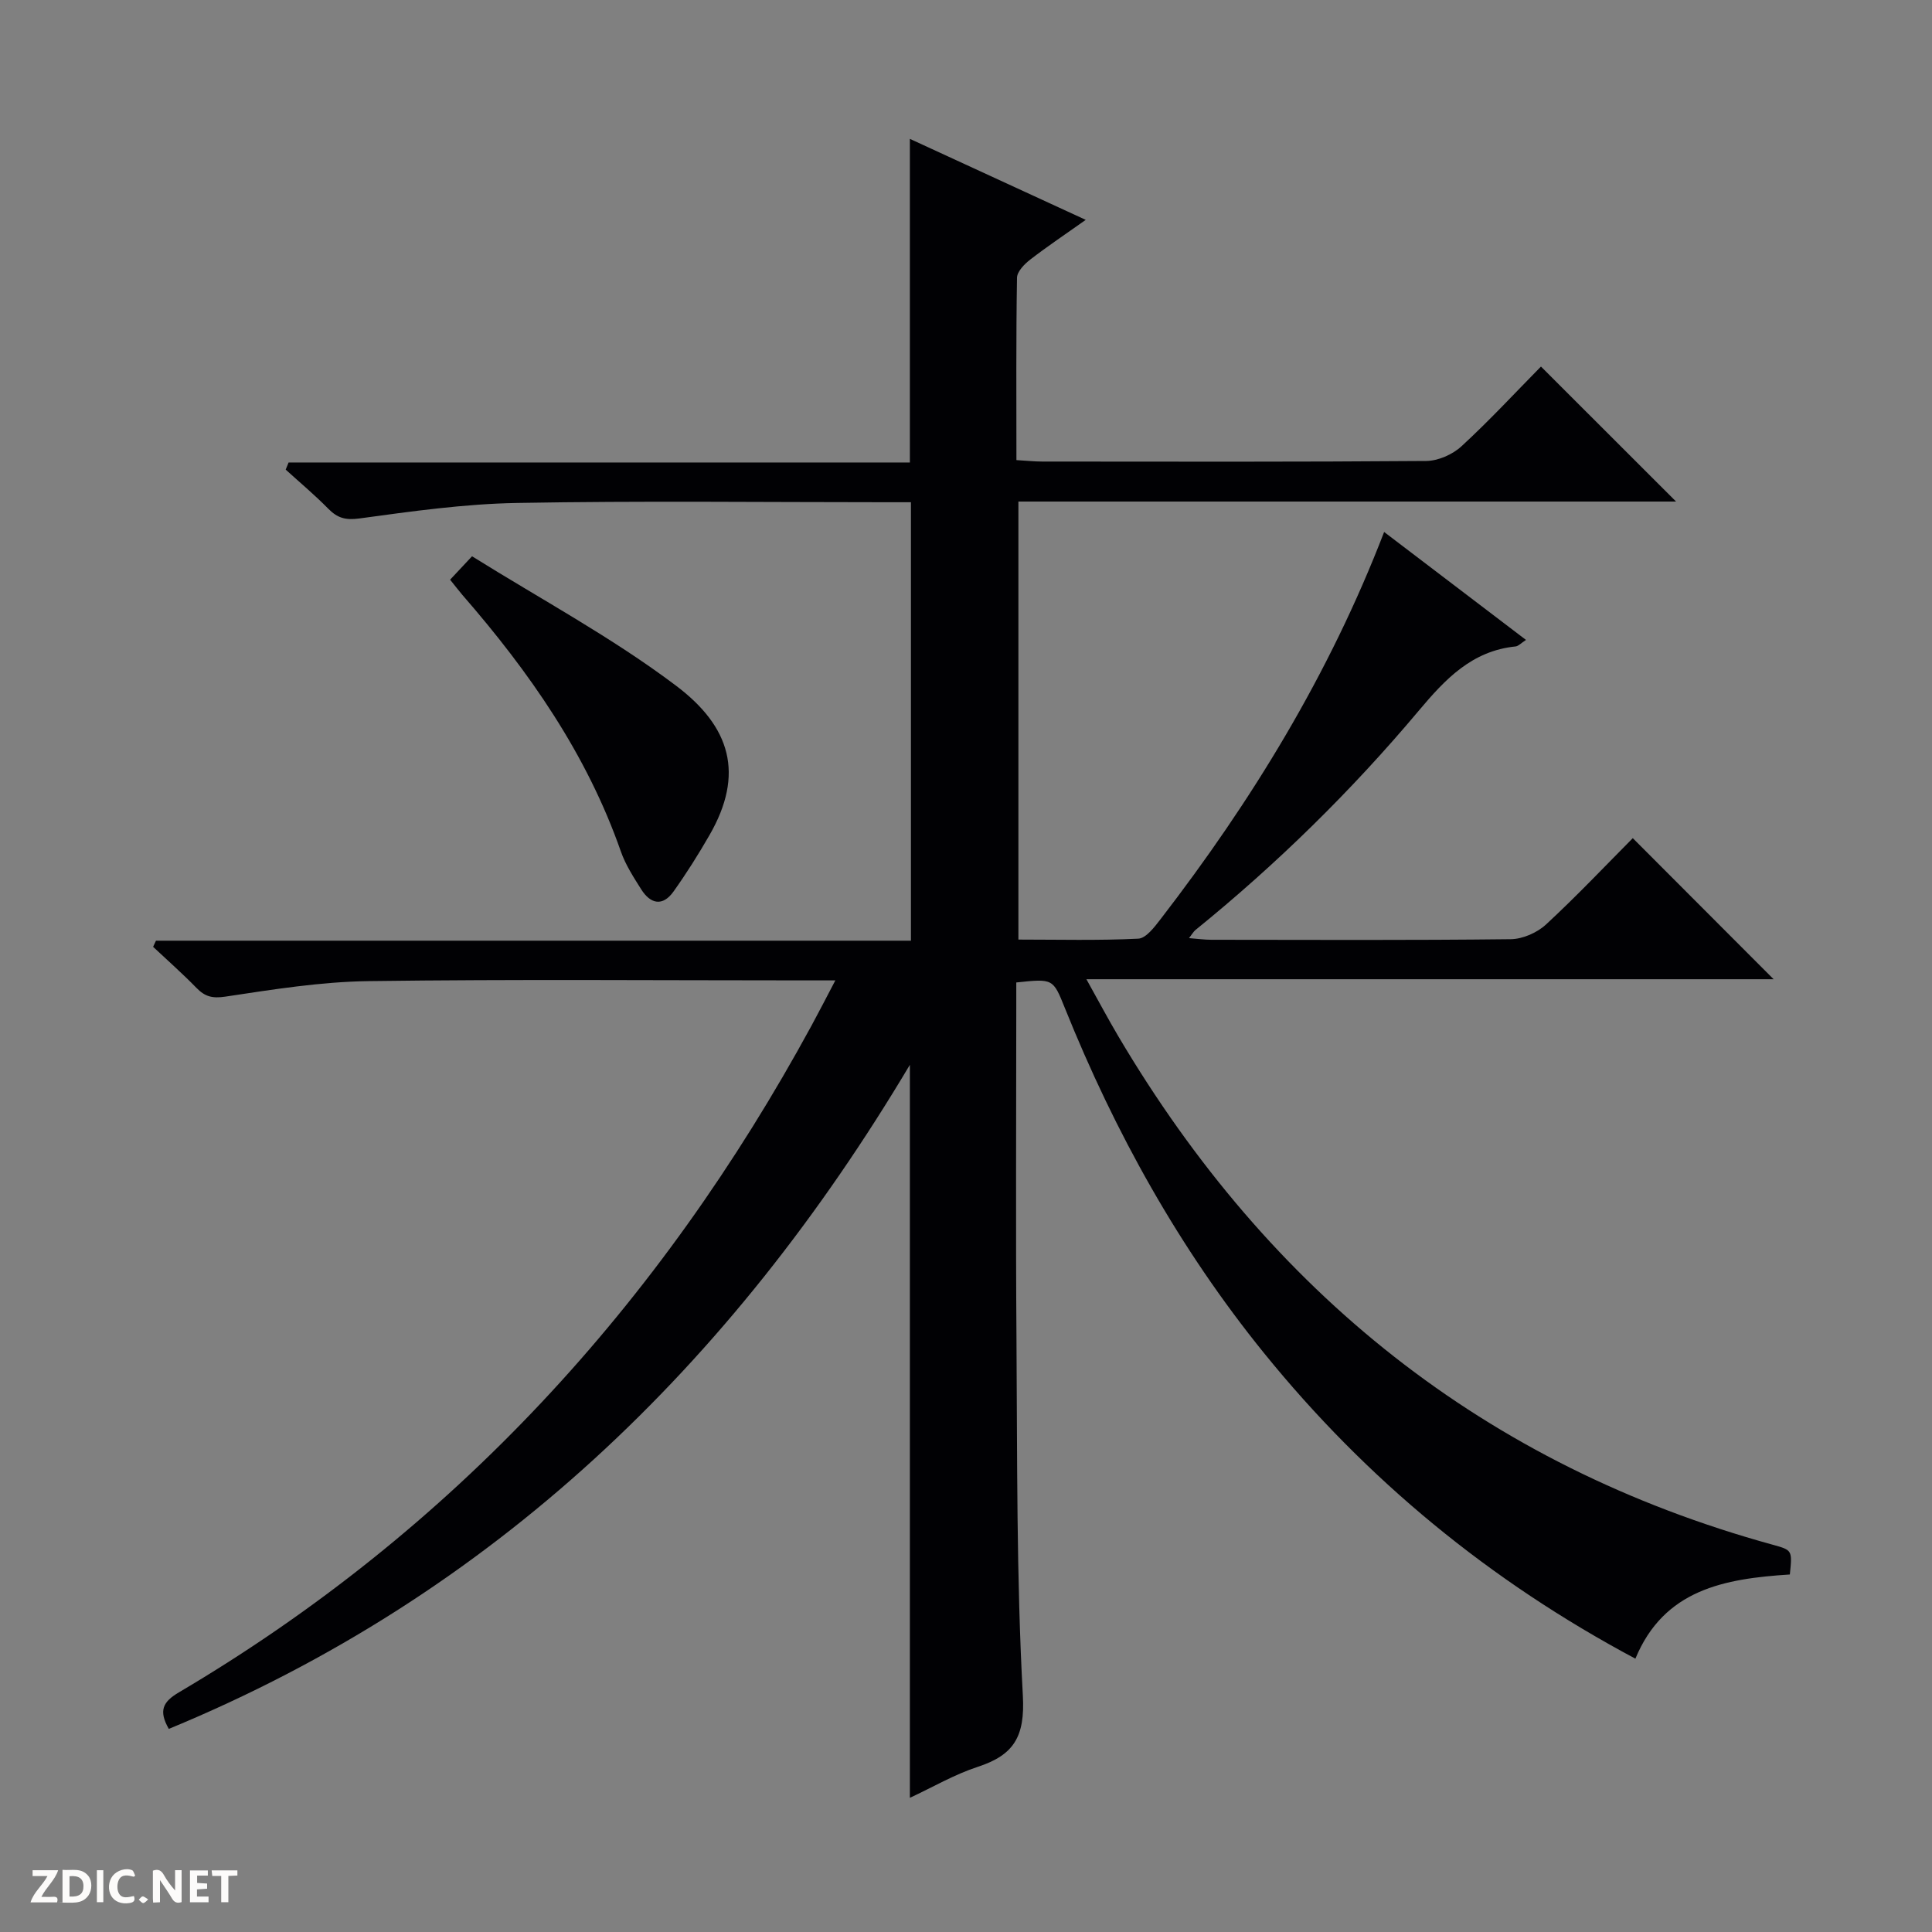<svg enable-background="new 0 0 400 400" viewBox="0 0 400 400" xmlns="http://www.w3.org/2000/svg"><rect x="0" y="0" width="400" height="400" fill="#808080" stroke="none"/><g fill="#fcfbfa"><path d="m37.59 393.81c-.92.31-1.52.05-2-.78-.7-1.2-1.52-2.34-2.47-3.78v4.59c-.55.03-.95.05-1.41.07-.03-.37-.06-.64-.06-.91 0-1.91 0-3.81 0-5.7 1.13-.41 1.77-.03 2.29.91.62 1.11 1.38 2.14 2.31 3.19v-4.2h1.35v6.61z"/><path d="m12.94 393.88v-6.75c1.9.19 3.93-.54 5.37 1.29.8 1.01.78 2.88.03 3.97-1.37 1.97-3.4 1.51-6.4 1.49m2.45-1.22c2.04.12 2.92-.58 2.89-2.21-.03-1.51-.98-2.19-2.89-2z"/><path d="m11.81 393.87h-5.49c.68-2.18 2.47-3.48 3.51-5.45h-3.08v-1.21h5.29c-.71 2.13-2.44 3.48-3.47 5.51.86 0 1.63.04 2.39-.01.79-.05 1.14.21.85 1.16"/><path d="m39.33 393.86v-6.61h3.7v1.07h-2.22v1.52c.68.04 1.34.09 2.07.13v1.07c-.72.05-1.38.09-2.1.14v1.48h2.4v1.19h-3.85z"/><path d="m27.71 388.56c-1.15-.3-2.46-.61-3.1.64-.37.73-.41 1.93-.06 2.67.63 1.35 1.99.93 3.17.68.35.94-.01 1.32-.93 1.46-1.62.25-3.05-.27-3.76-1.48-.73-1.24-.6-3.03.31-4.17.88-1.11 2.71-1.7 4-1.16.32.13.44.74.65 1.12-.1.08-.19.16-.28.24"/><path d="m49.15 387.24v1.07c-.59.02-1.17.05-1.87.08v5.44h-1.48v-5.44h-1.85c-.05-.4-.08-.73-.13-1.15z"/><path d="m20.06 387.21h1.33v6.62h-1.33z"/><path d="m30.68 393.25c-.39.38-.8.79-1.05.76-.32-.05-.6-.45-.9-.7.26-.24.51-.64.8-.67.29-.04.62.3 1.15.61"/></g><path d="m370.57 325.98c-13.54.87-26.04 3.08-31.98 17.43-30.14-16.07-55.66-37.06-76.88-63.26-17.52-21.63-30.89-45.69-41.25-71.47-2.44-6.08-2.43-6.08-10.05-5.27v4.76c0 23-.13 45.99.04 68.99.18 24.64-.02 49.32 1.32 73.9.47 8.53-1.88 12.31-9.35 14.75-4.81 1.57-9.27 4.19-14.04 6.41 0-50.62 0-100.66 0-151.76-37.05 62.22-86.33 109.8-153.43 137.49-2.19-3.83-1.18-5.63 2.08-7.56 56.81-33.53 99.63-80.38 131-138.07 1.56-2.87 3.05-5.78 4.92-9.34-2.58 0-4.36 0-6.14 0-30.16 0-60.33-.26-90.48.15-9.91.13-19.83 1.73-29.66 3.21-2.72.41-4.24 0-6.01-1.82-2.87-2.95-5.96-5.67-8.96-8.49.2-.42.39-.84.59-1.27h156.31c0-30.43 0-60.17 0-90.78-1.57 0-3.31 0-5.04 0-25.5 0-51-.31-76.49.15-10.9.19-21.81 1.73-32.65 3.21-2.91.4-4.57-.1-6.47-2.03-2.79-2.84-5.85-5.4-8.8-8.08.2-.49.4-.98.6-1.48h128.63c0-22.64 0-44.41 0-67 11.94 5.5 23.82 10.97 36.41 16.77-4.28 3.03-7.98 5.51-11.5 8.23-1.2.93-2.71 2.47-2.73 3.76-.21 12.45-.12 24.91-.12 37.75 2.11.12 3.72.3 5.33.3 26.5.02 52.99.09 79.49-.12 2.48-.02 5.46-1.33 7.31-3.03 5.86-5.39 11.28-11.26 16.47-16.52 9.6 9.59 18.8 18.79 27.97 27.95-44.92 0-90.32 0-136.16 0v90.69c8.3 0 16.58.22 24.82-.19 1.62-.08 3.37-2.43 4.63-4.06 18.87-24.48 34.9-50.62 46.27-80.14 9.91 7.54 19.51 14.84 29.37 22.35-1.05.68-1.58 1.29-2.16 1.35-9.03.91-14.56 6.77-20.03 13.29-13.95 16.61-29.4 31.76-46.26 45.43-.37.3-.61.76-1.32 1.67 1.83.14 3.23.34 4.62.34 20.66.02 41.33.12 61.99-.12 2.48-.03 5.46-1.34 7.3-3.04 6.35-5.87 12.3-12.17 17.97-17.88 9.92 9.94 19.62 19.65 29.16 29.21-46.52 0-93.88 0-142.28 0 2.51 4.5 4.48 8.22 6.63 11.85 31.3 52.93 75.84 88.83 135.5 105.24 4.02 1.11 4.02 1.12 3.51 6.15z" fill="#010104"/><path d="m93.19 120.02c1.38-1.47 2.5-2.66 4.54-4.85 14.07 8.79 28.9 16.75 42.19 26.76 11.37 8.55 14.23 18.35 6.99 30.94-2.31 4.02-4.79 7.96-7.48 11.73-2.23 3.12-4.75 2.57-6.66-.45-1.59-2.52-3.26-5.09-4.23-7.87-7.04-20.13-18.97-37.2-32.81-53.11-.75-.88-1.45-1.8-2.54-3.15z" fill="#010104"/></svg>